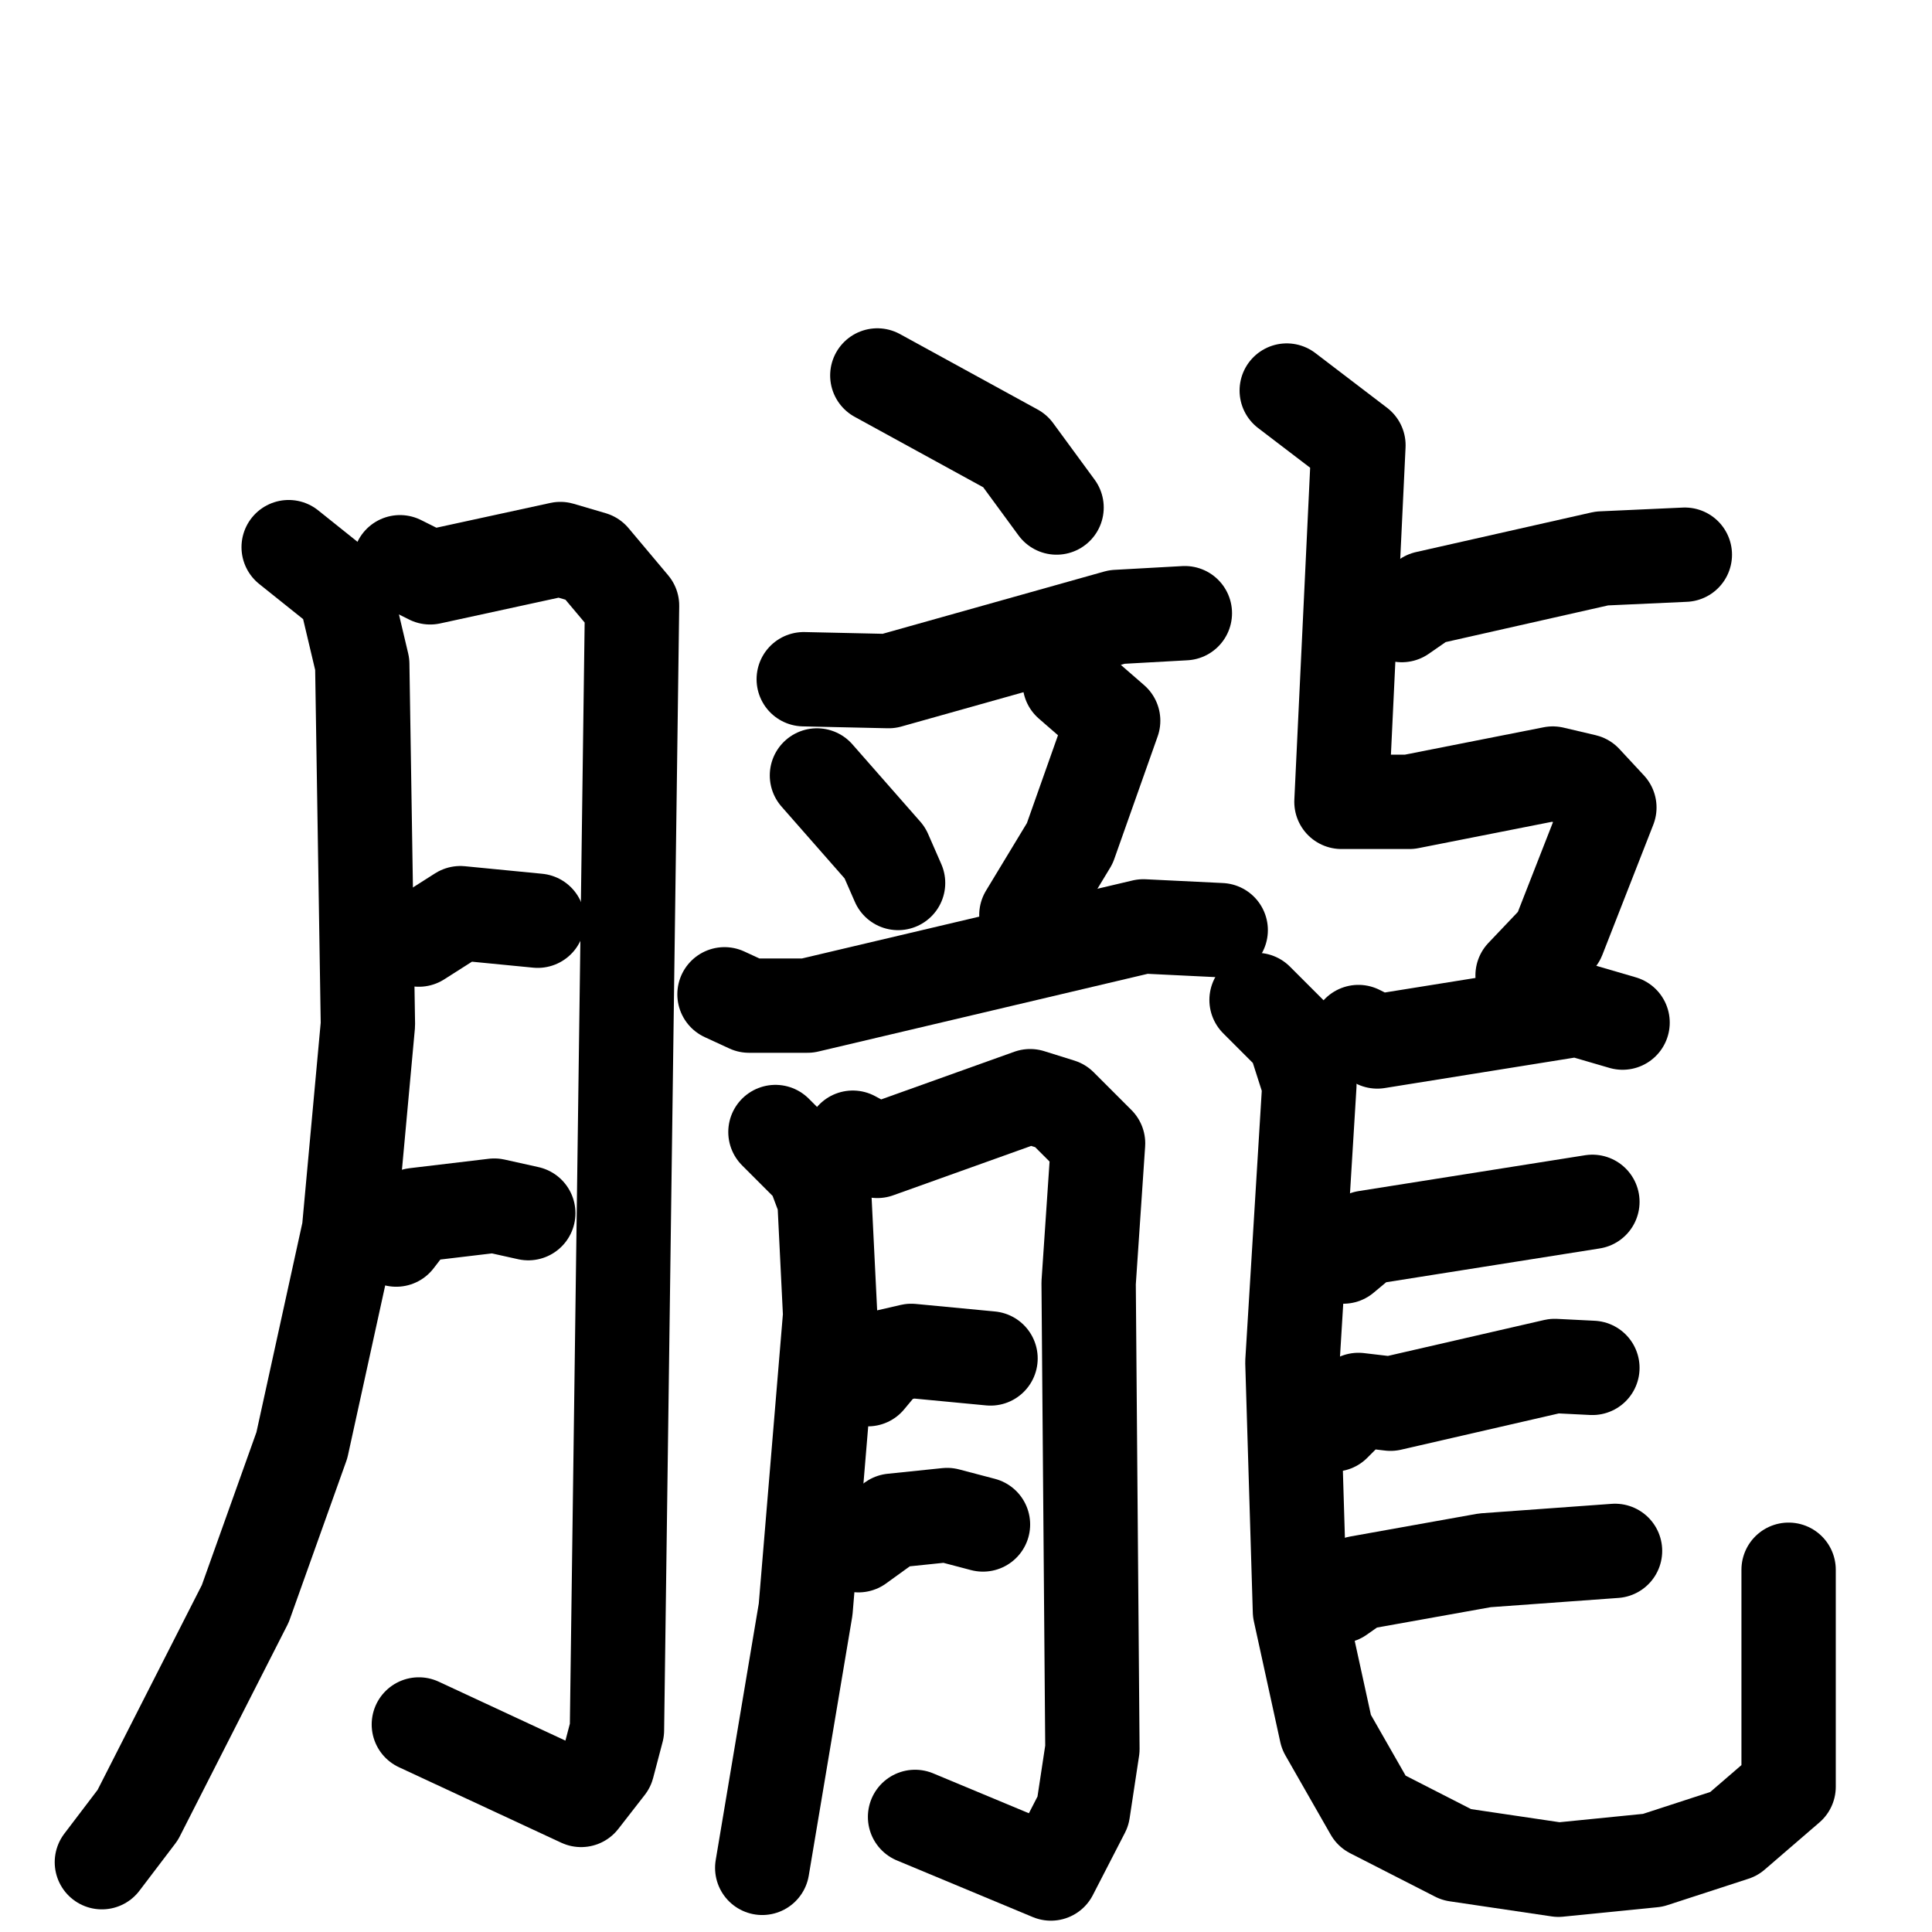 <svg xmlns="http://www.w3.org/2000/svg" viewBox="0 0 1024 1024">
  <g style="fill:none;stroke:#000000;stroke-width:50;stroke-linecap:round;stroke-linejoin:round;" transform="scale(1, 1) translate(0, 0)">
    <path d="M 153.0,290.0 L 183.0,314.0 L 192.0,352.0 L 195.0,543.0 L 185.0,652.0 L 160.0,766.0 L 130.0,850.0 L 73.0,962.0 L 54.0,987.0"/>
    <path d="M 212.0,298.0 L 228.0,306.0 L 297.0,291.0 L 314.0,296.0 L 335.0,321.0 L 327.0,917.0 L 322.0,936.0 L 308.0,954.0 L 222.0,914.0"/>
    <path d="M 222.0,498.0 L 244.0,484.0 L 285.0,488.0"/>
    <path d="M 210.0,657.0 L 220.0,644.0 L 262.0,639.0 L 280.0,643.0"/>
    <path d="M 465.0,199.0 L 538.0,239.0 L 560.0,269.0"/>
    <path d="M 426.0,360.0 L 471.0,361.0 L 592.0,327.0 L 628.0,325.0"/>
    <path d="M 433.0,411.0 L 469.0,452.0 L 476.0,468.0"/>
    <path d="M 567.0,362.0 L 590.0,382.0 L 567.0,447.0 L 544.0,485.0"/>
    <path d="M 384.0,527.0 L 397.0,533.0 L 428.0,533.0 L 606.0,491.0 L 647.0,493.0"/>
    <path d="M 411.0,600.0 L 431.0,620.0 L 437.0,636.0 L 440.0,697.0 L 427.0,853.0 L 404.0,990.0"/>
    <path d="M 452.0,603.0 L 465.0,610.0 L 546.0,581.0 L 562.0,586.0 L 582.0,606.0 L 577.0,680.0 L 579.0,927.0 L 574.0,960.0 L 557.0,993.0 L 485.0,963.0"/>
    <path d="M 460.0,731.0 L 470.0,719.0 L 483.0,716.0 L 525.0,720.0"/>
    <path d="M 455.0,819.0 L 473.0,806.0 L 502.0,803.0 L 521.0,808.0"/>
    <path d="M 743.0,326.0 L 756.0,317.0 L 849.0,296.0 L 893.0,294.0"/>
    <path d="M 682.0,207.0 L 720.0,236.0 L 711.0,425.0 L 747.0,425.0 L 823.0,410.0 L 840.0,414.0 L 853.0,428.0 L 826.0,497.0 L 807.0,517.0"/>
    <path d="M 720.0,547.0 L 730.0,552.0 L 836.0,535.0 L 860.0,542.0"/>
    <path d="M 666.0,530.0 L 686.0,550.0 L 694.0,575.0 L 685.0,722.0 L 689.0,854.0 L 703.0,918.0 L 727.0,960.0 L 772.0,983.0 L 826.0,991.0 L 876.0,986.0 L 919.0,972.0 L 948.0,947.0 L 948.0,832.0"/>
    <path d="M 712.0,666.0 L 724.0,656.0 L 844.0,637.0"/>
    <path d="M 707.0,755.0 L 720.0,742.0 L 737.0,744.0 L 824.0,724.0 L 844.0,725.0"/>
    <path d="M 710.0,846.0 L 720.0,839.0 L 787.0,827.0 L 856.0,822.0"/>
  </g>
</svg>
